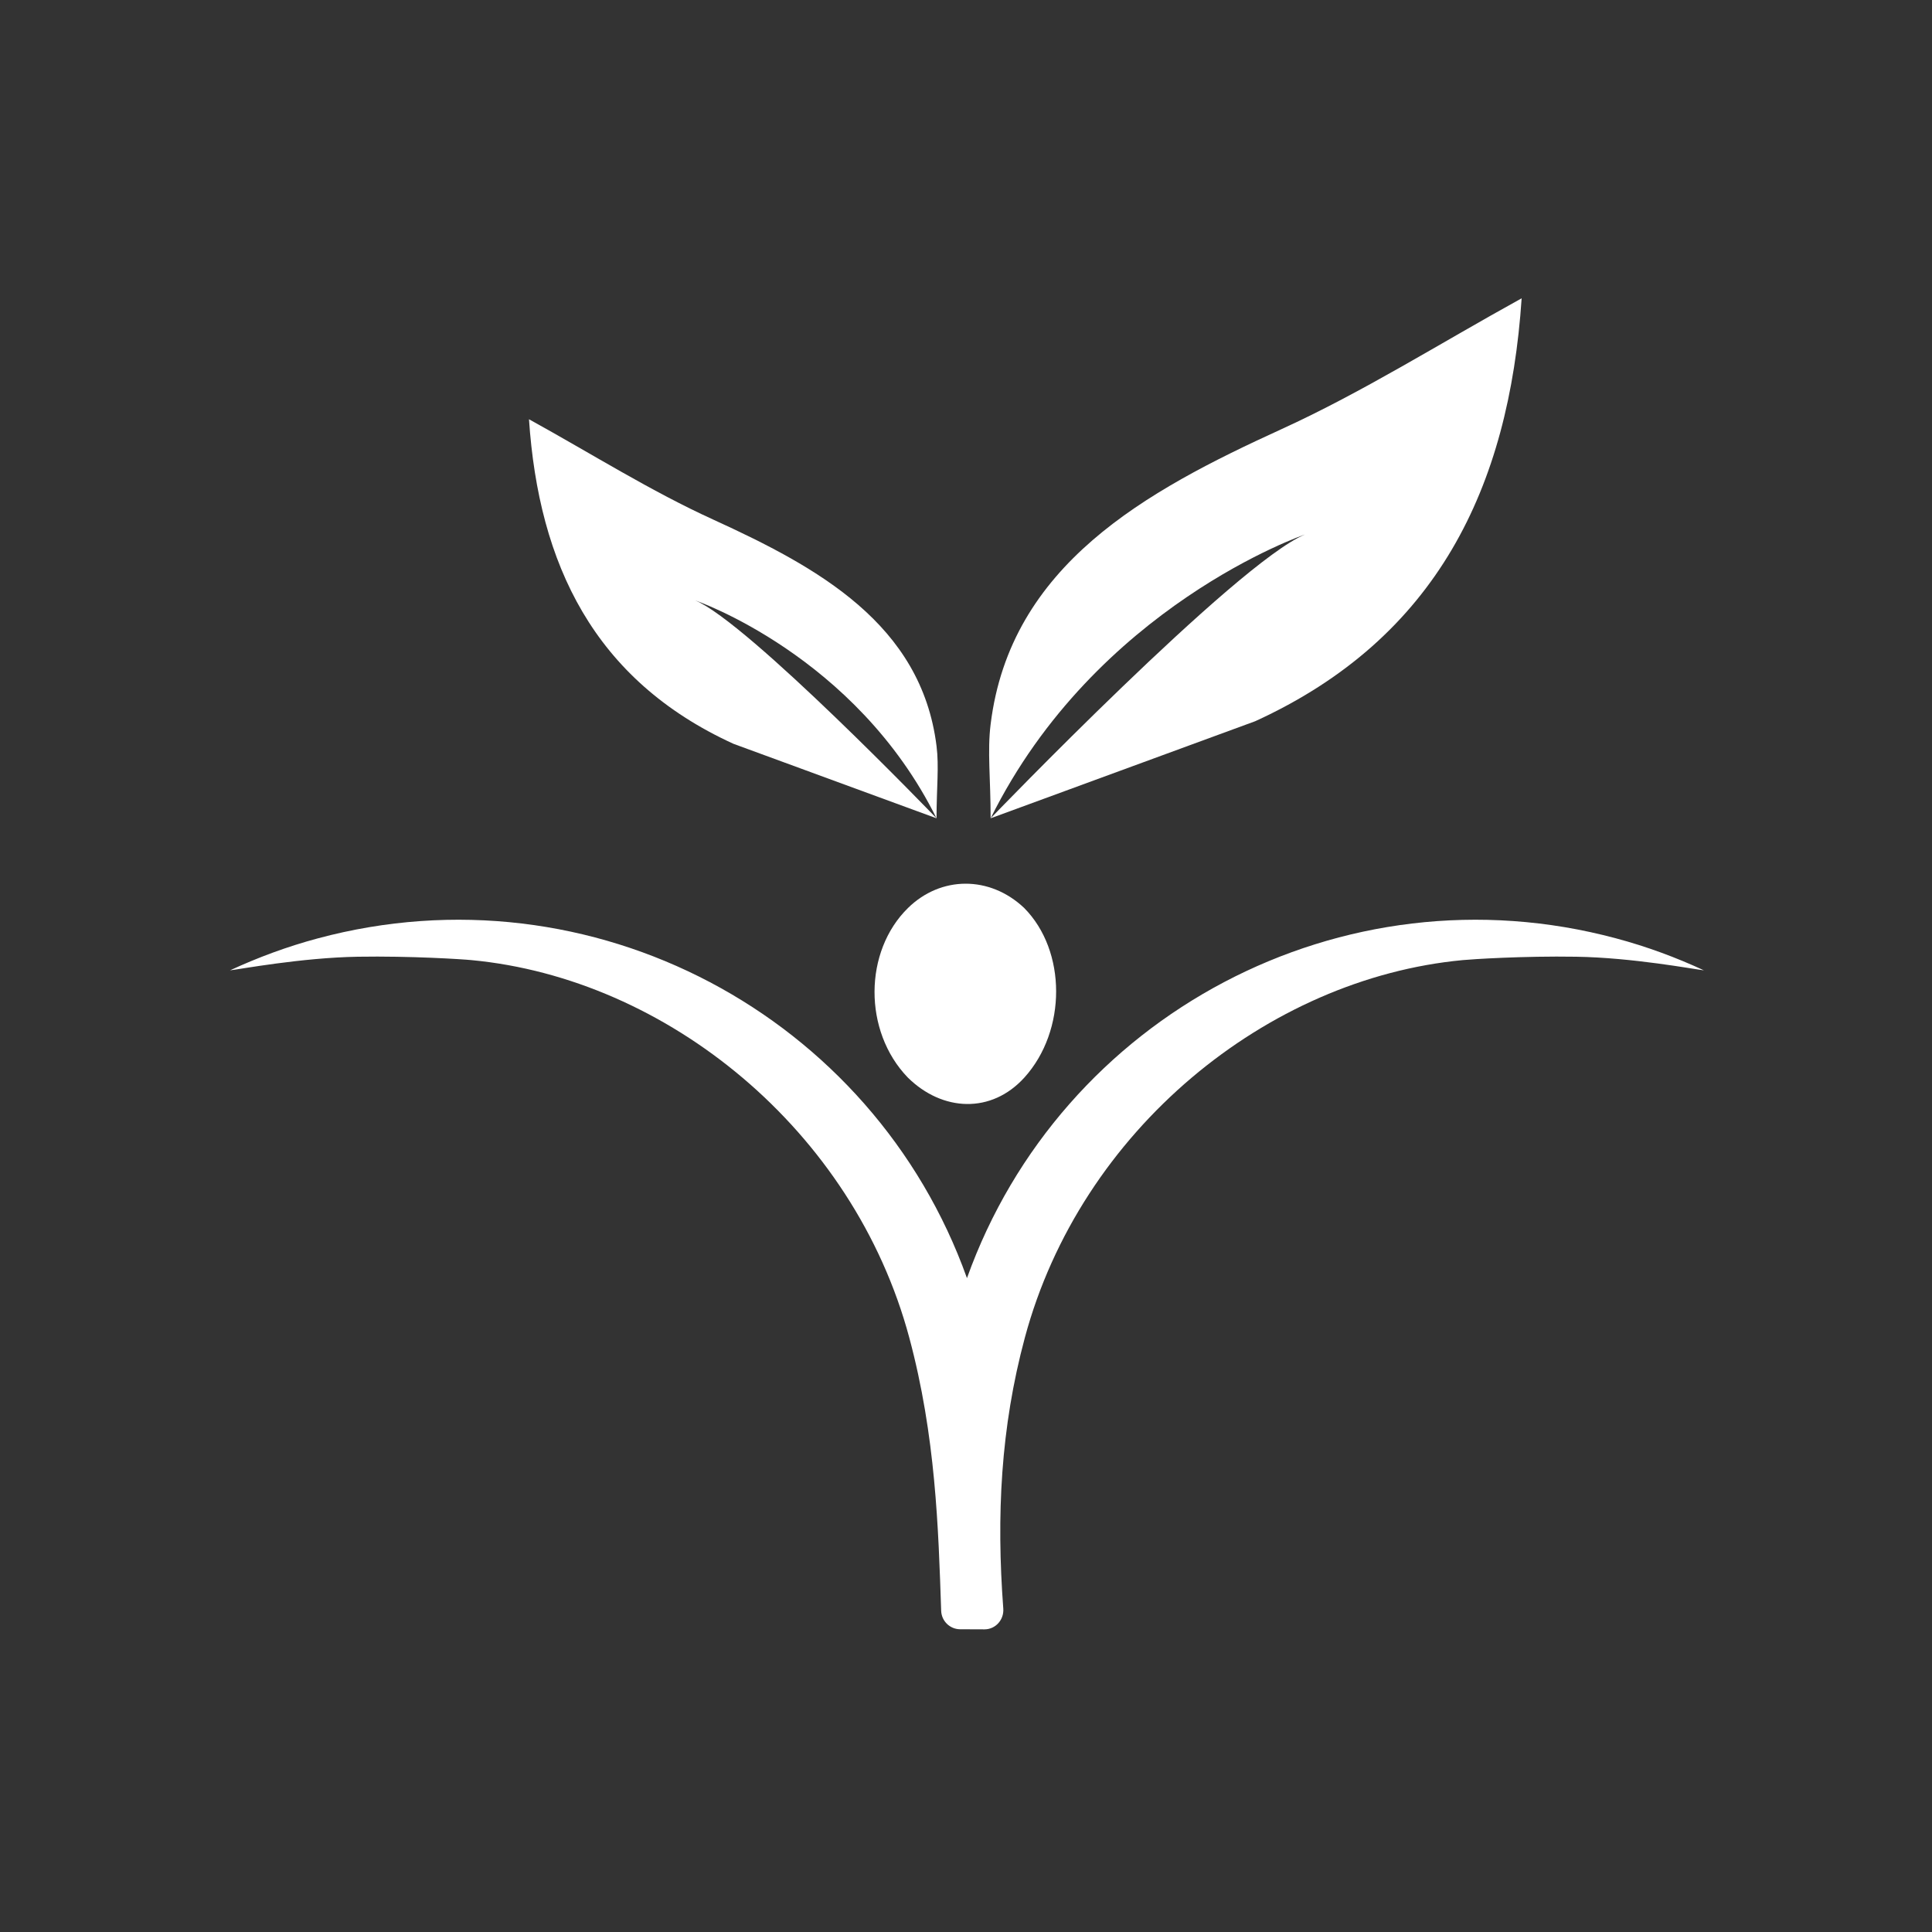 <?xml version="1.0" encoding="utf-8"?>
<!-- Generator: Adobe Illustrator 25.0.0, SVG Export Plug-In . SVG Version: 6.00 Build 0)  -->
<svg version="1.1" id="Layer_1" xmlns="http://www.w3.org/2000/svg" xmlns:xlink="http://www.w3.org/1999/xlink" x="0px" y="0px"
	 viewBox="0 0 2000 2000" style="enable-background:new 0 0 2000 2000;" xml:space="preserve">
<rect x="0" y="0" width="2000" height="2000" fill="#333333" stroke="none"/>
<style type="text/css">
	.st0{fill:#FFFFFF;}
</style>
<g>
	<path class="st0" d="M488,993.9c202.2,19,395.6,175.8,453.3,390.9c27.3,101.7,30.1,196.8,33,282.8c0.4,10.5,9,18.9,19.5,19
		c8.5,0.1,17,0.1,25.5,0.1c11.4-0.1,20.1-10,19.3-21.4c-7.2-96-2.8-187.2,22.3-280.5c57.8-215.1,251.1-371.9,453.3-390.9
		c9.1-0.9,62.5-4.4,117.5-3.5c58.4,0.9,122.3,13,132.2,14.1c-28.9-13.4-59.1-24.6-90.9-33.1c-283.7-76.2-574.8,79.9-672,351.7
		c-97.2-271.8-388.3-427.9-672-351.7c-31.8,8.5-62.1,19.8-90.9,33.1c10-1.1,73.9-13.1,132.2-14.1C425.5,989.5,479,993,488,993.9z"/>
	<path class="st0" d="M1326.3,444.4c-140.4,64.1-280.5,140.6-300.8,305.3c-3.5,28,0,56.5,0,97.4c109-219.9,325.4-293.8,325.4-293.8
		c-70.7,29.3-325.4,293.8-325.4,293.8c95.9-35.2,184.9-67.8,273.9-100.5c188.1-86,262.7-242,275.8-437.8
		C1490.3,355.6,1410.9,405.8,1326.3,444.4z"/>
	<path class="st0" d="M738.6,538C846.3,587.2,953.8,646,969.5,772.3c2.7,21.5,0,43.3,0,74.8c-83.7-168.8-249.7-225.5-249.7-225.5
		c54.3,22.5,249.7,225.5,249.7,225.5c-73.6-27-141.9-52-210.2-77.1c-144.4-66-201.6-185.8-211.7-336
		C612.7,469.9,673.6,508.4,738.6,538z"/>
	<path class="st0" d="M1060.1,939.8c44.2,44.5,44.2,127.1,0.4,175.6c-34.2,37.8-85,35.4-120.8,0c-46.2-47.9-45.6-130.6,0.3-175.5
		C973.9,906.7,1024.4,906.2,1060.1,939.8z"/>
</g>
</svg>
